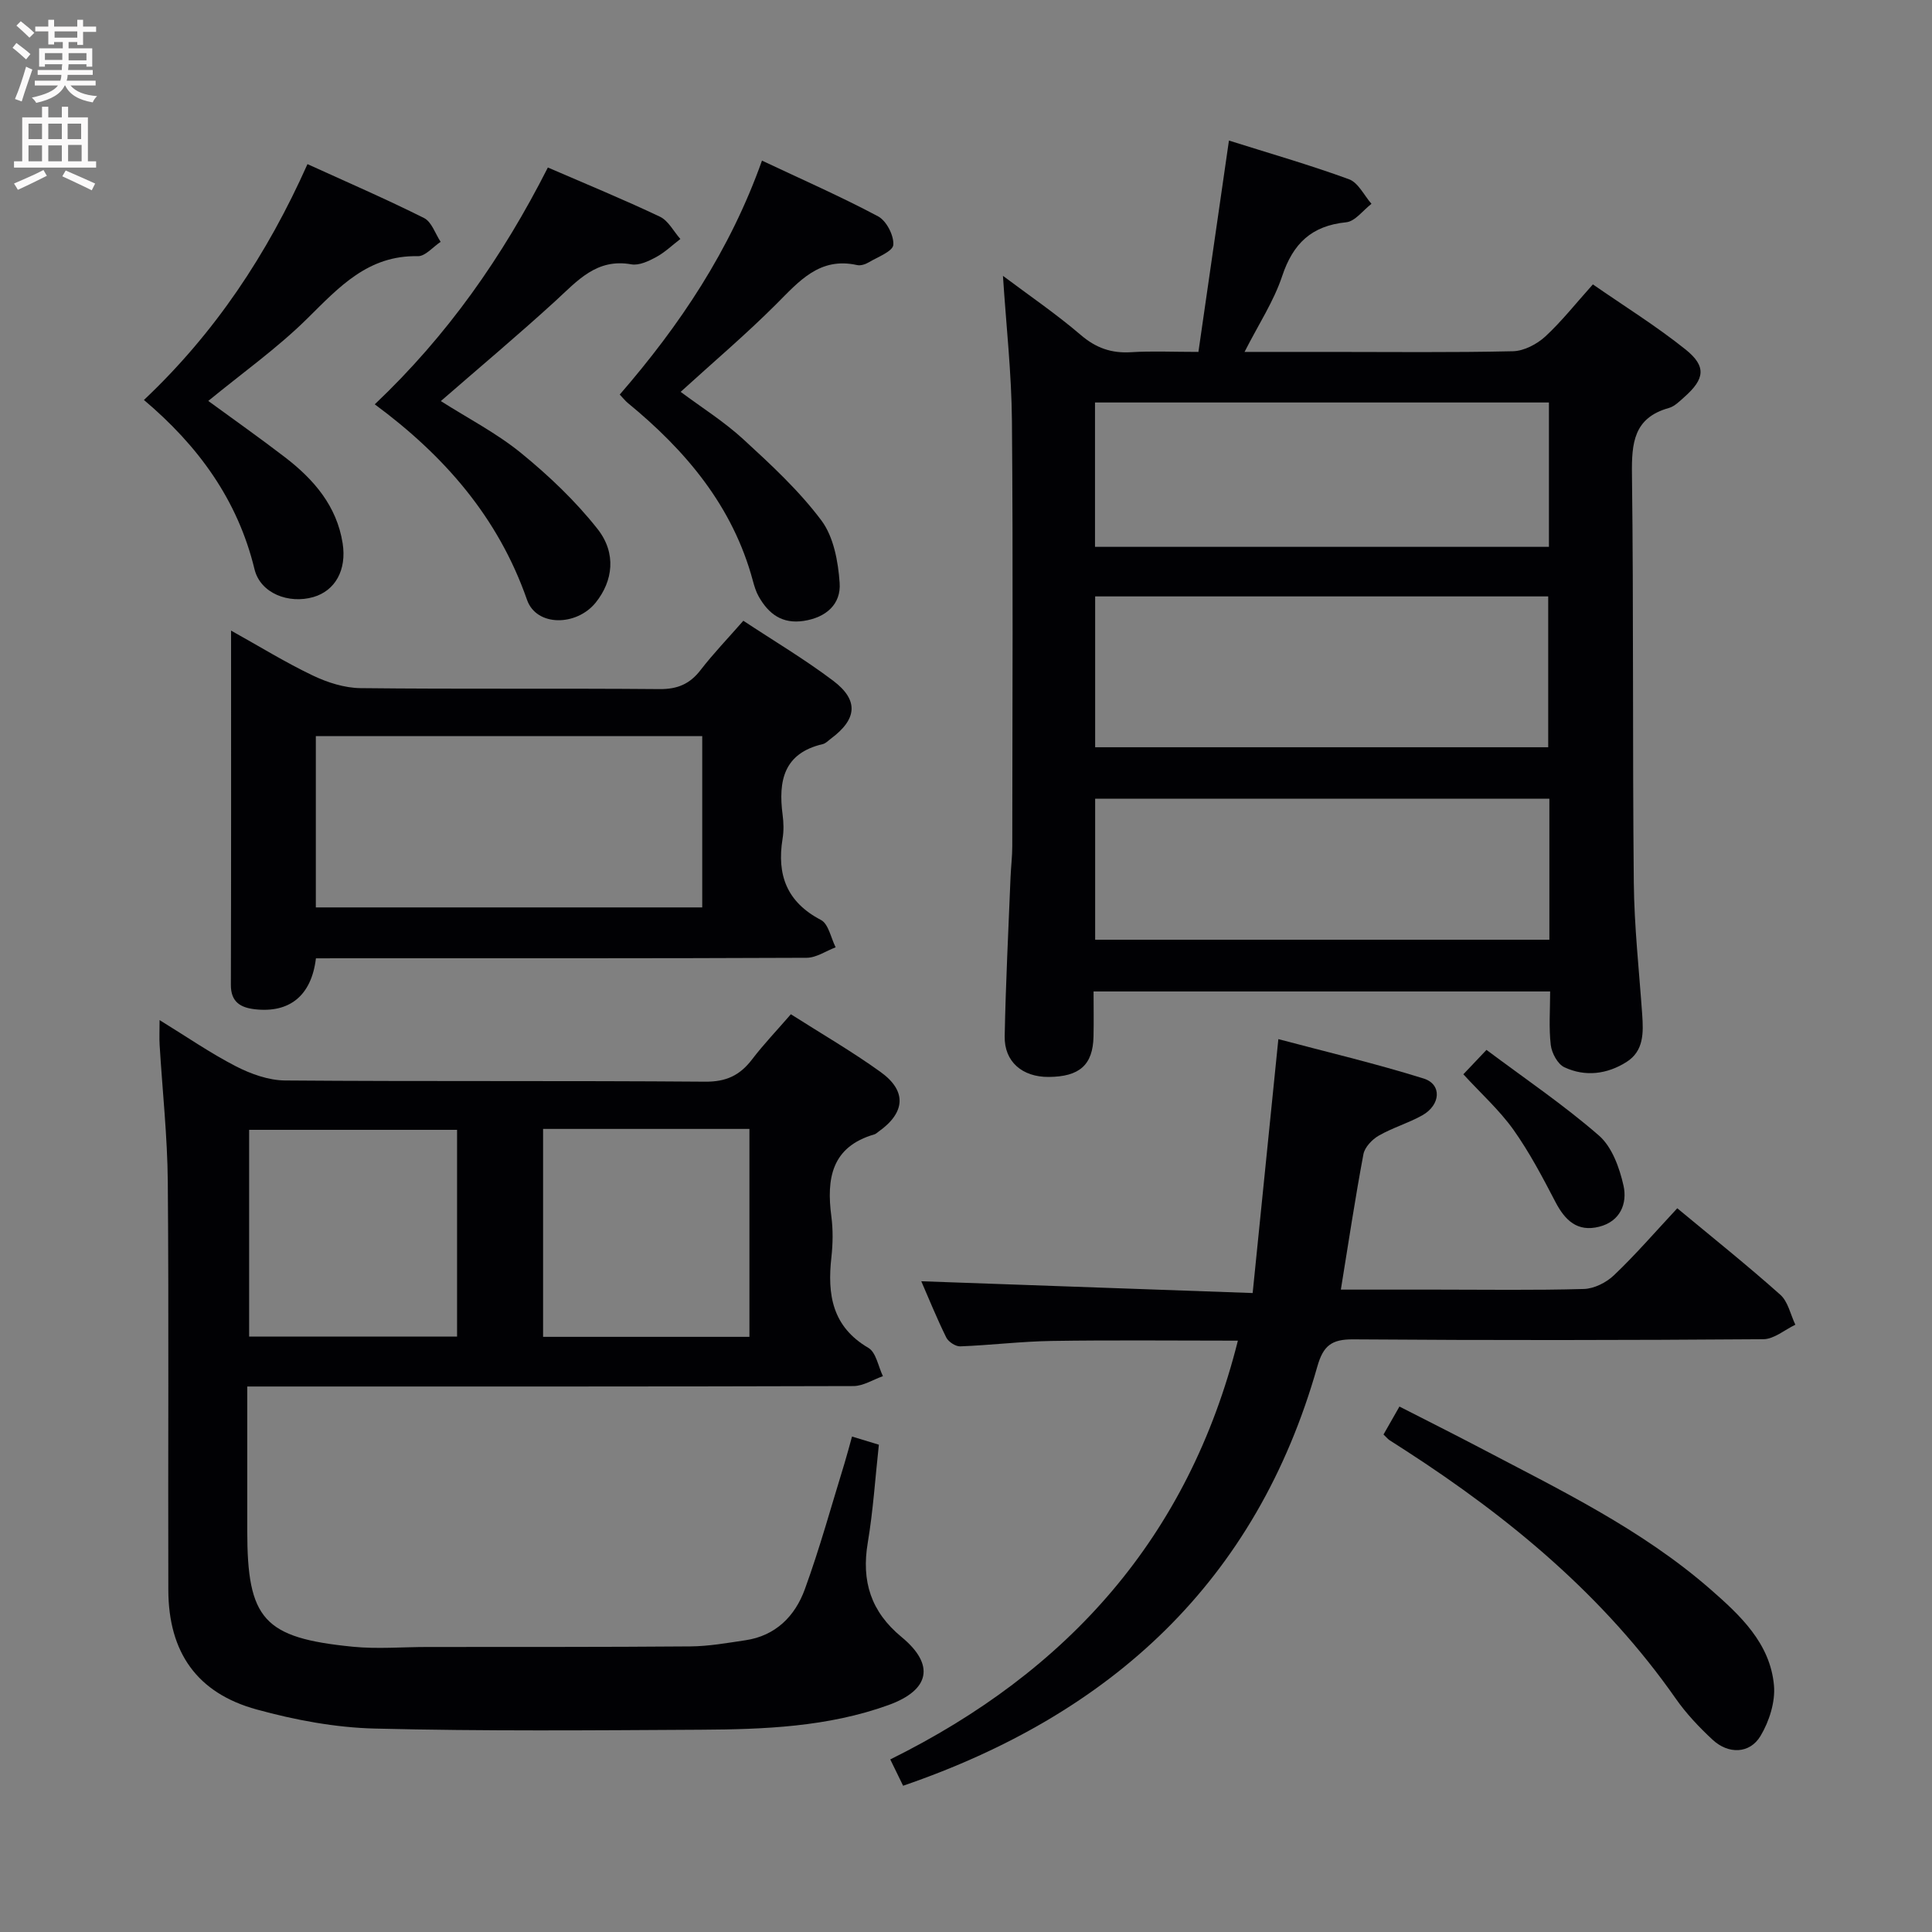 <svg enable-background="new 0 0 400 400" viewBox="0 0 400 400" xmlns="http://www.w3.org/2000/svg"><rect x="0" y="0" width="400" height="400" fill="#808080" stroke="none"/><g fill="#010104"><path d="m329.79 58.88c6.48 4.5 13.12 8.62 19.18 13.47 4.37 3.5 3.98 6.11-.22 9.83-.99.88-2.03 1.95-3.23 2.29-7.29 2.03-7.72 7.27-7.64 13.73.35 28.16.1 56.32.38 84.48.09 9.13 1.1 18.25 1.74 27.36.26 3.76.36 7.56-3.26 9.84-4.01 2.53-8.54 3.11-12.86 1.08-1.39-.65-2.61-2.94-2.81-4.6-.42-3.57-.13-7.23-.13-11.09-31.61 0-62.71 0-94.53 0 0 3.14.06 6.25-.01 9.35-.13 5.86-2.89 8.31-9.29 8.35-5.44.03-9.2-3.14-9.1-8.42.21-10.97.77-21.94 1.21-32.91.09-2.16.36-4.31.36-6.46.02-29.33.18-58.66-.07-87.98-.08-9.94-1.2-19.88-1.86-30.09 5.36 4.02 10.98 7.85 16.11 12.24 3.16 2.71 6.35 3.82 10.42 3.57 4.3-.27 8.63-.06 13.94-.06 2.1-14.54 4.18-28.91 6.32-43.76 8.27 2.61 16.67 5.02 24.85 8.01 1.92.7 3.13 3.34 4.66 5.09-1.74 1.33-3.39 3.64-5.24 3.82-7.17.72-11 4.39-13.25 11.14-1.74 5.23-4.89 9.99-7.79 15.7h17.58c12.66 0 25.33.15 37.99-.14 2.29-.05 4.96-1.46 6.71-3.06 3.41-3.16 6.31-6.85 9.84-10.78zm-9.25 95.83c0-10.76 0-20.98 0-31.23-31.45 0-62.49 0-93.8 0v31.23zm-93.83-41.49h93.98c0-10.14 0-19.92 0-29.89-31.44 0-62.64 0-93.98 0zm94.07 52.15c-31.61 0-62.79 0-94.04 0v29.19h94.04c0-9.85 0-19.31 0-29.19z"/><path d="m163.74 209.99c6.31 4.02 12.65 7.69 18.57 11.95 5.51 3.96 5.13 8.44-.45 12.38-.27.19-.53.46-.83.54-8.87 2.57-9.94 9.13-8.91 16.97.37 2.79.32 5.69.01 8.49-.86 7.7.15 14.35 7.67 18.75 1.59.93 2.03 3.85 3 5.85-2.03.71-4.06 2.04-6.1 2.05-39.67.12-79.33.09-119 .09-1.96 0-3.92 0-6.51 0v29.8c0 18.41 3.36 22.25 21.88 24.08 5.08.5 10.25.05 15.38.05 18.17-.02 36.33.03 54.5-.12 3.8-.03 7.6-.71 11.37-1.27 6.27-.92 10.28-5 12.3-10.53 3.12-8.56 5.53-17.37 8.22-26.09.53-1.73.98-3.48 1.56-5.56 1.91.58 3.61 1.09 5.56 1.69-.75 6.85-1.18 13.63-2.3 20.3-1.34 7.96.64 14.27 6.99 19.51 6.94 5.72 5.93 10.97-2.69 14.09-12.54 4.53-25.72 5.04-38.86 5.11-22.5.13-45.01.32-67.49-.24-8.2-.2-16.53-1.77-24.47-3.95-12.37-3.39-18.25-11.84-18.29-24.72-.08-28.17.12-56.33-.11-84.5-.08-9.46-1.12-18.9-1.69-28.36-.09-1.45-.01-2.91-.01-5.15 5.63 3.46 10.53 6.85 15.79 9.56 3.1 1.59 6.76 2.91 10.17 2.94 29 .23 58 .02 87 .25 4.35.04 7.18-1.31 9.69-4.59 2.41-3.16 5.18-6.05 8.05-9.37zm-8.58 66.79c0-14.6 0-28.78 0-43.05-14.5 0-28.57 0-42.72 0v43.05zm-60.53-.06c0-14.48 0-28.39 0-42.8-14.51 0-28.72 0-43.05 0v42.8z"/><path d="m347.26 250.16c7.36 6.11 14.51 11.82 21.33 17.9 1.61 1.43 2.11 4.1 3.12 6.21-2.21 1.05-4.41 2.98-6.62 3-28.31.21-56.63.24-84.95.03-4.46-.03-6.18 1.32-7.4 5.62-12.61 44.46-42.58 71.99-85.76 86.8-.79-1.62-1.64-3.36-2.66-5.45 36.78-18.21 61.75-45.97 71.97-86.7-13.36 0-25.98-.14-38.6.06-6.3.1-12.58.88-18.88 1.12-.97.04-2.45-.94-2.9-1.84-1.97-4-3.65-8.15-5.17-11.64 22.46.8 44.92 1.6 68.61 2.44 1.79-17.68 3.5-34.58 5.32-52.57 9.91 2.64 20.12 5.04 30.09 8.16 3.8 1.19 3.53 5.46-.28 7.61-2.88 1.62-6.15 2.56-9.02 4.21-1.38.79-2.91 2.4-3.18 3.86-1.71 9.11-3.09 18.29-4.67 28.02h19.82c10.16 0 20.33.16 30.48-.13 2.14-.06 4.67-1.33 6.25-2.85 4.46-4.24 8.48-8.9 13.1-13.86z"/><path d="m65.41 198.41c-.93 7.76-5.49 11.38-12.69 10.54-2.9-.34-4.93-1.49-4.92-5.02.07-24.13.04-48.27.04-73.37 6.02 3.35 11.34 6.64 16.95 9.31 3.02 1.44 6.53 2.56 9.83 2.6 20.64.23 41.29.02 61.94.2 3.72.03 6.27-1.06 8.5-3.96 2.63-3.41 5.64-6.53 8.84-10.19 6.26 4.14 12.68 7.95 18.6 12.42 5.36 4.05 4.95 7.98-.51 12.02-.53.4-1.04.96-1.65 1.1-8.08 1.88-9.23 7.61-8.31 14.62.22 1.64.26 3.36-.01 4.98-1.21 7.46.86 13.11 7.95 16.81 1.57.82 2.06 3.72 3.04 5.66-2 .76-4 2.16-6 2.17-31.8.14-63.61.1-95.41.1-1.97.01-3.95.01-6.19.01zm79.98-10.54c0-12.2 0-23.88 0-35.47-26.97 0-53.5 0-80 0v35.47z"/><path d="m77.59 83.71c15.01-14.22 26.43-30.48 35.84-49.03 7.85 3.4 15.63 6.59 23.21 10.19 1.74.83 2.83 3.04 4.22 4.61-1.65 1.26-3.18 2.75-4.98 3.73-1.56.85-3.56 1.8-5.16 1.52-7.19-1.29-11.15 3.38-15.68 7.54-7.69 7.03-15.68 13.73-23.77 20.77 5.57 3.55 11.54 6.62 16.64 10.78 5.73 4.68 11.22 9.89 15.79 15.68 4 5.06 3.19 10.83-.36 15.25-3.95 4.91-12.27 5.04-14.23-.57-5.96-17.07-17.11-29.82-31.52-40.47z"/><path d="m128.31 81.69c12.43-14.34 22.82-29.81 29.45-48.44 8.34 3.94 16.35 7.45 24.05 11.55 1.72.92 3.29 3.97 3.14 5.9-.11 1.35-3.24 2.51-5.1 3.62-.68.41-1.67.72-2.4.56-7.78-1.73-12.02 3.37-16.77 8.12-6.21 6.21-12.92 11.9-19.76 18.13 4.33 3.23 8.98 6.15 12.96 9.8 5.73 5.26 11.54 10.63 16.17 16.81 2.55 3.4 3.48 8.51 3.79 12.94.31 4.4-2.79 7.16-7.43 7.87-4.47.68-7.27-1.43-9.31-5.02-.57-1-.92-2.14-1.22-3.26-4.15-15.47-13.89-26.99-25.95-36.88-.49-.42-.89-.93-1.62-1.7z"/><path d="m29.8 82.81c14.67-13.86 25.47-30.04 33.86-48.83 8.3 3.78 16.32 7.25 24.13 11.16 1.58.79 2.32 3.24 3.44 4.93-1.58 1.04-3.17 3-4.72 2.97-10.29-.22-16.29 6.38-22.85 12.87-6.22 6.15-13.45 11.28-20.54 17.1 5.28 3.86 10.68 7.66 15.91 11.68 5.94 4.57 10.69 10.05 11.91 17.79.87 5.53-1.54 9.82-6.05 11.13-5.1 1.48-10.99-.75-12.2-5.77-3.49-14.39-11.67-25.55-22.89-35.03z"/><path d="m286.44 297c1.05-1.83 2.01-3.53 3.3-5.79 5.62 2.88 11.07 5.6 16.46 8.43 16.62 8.75 33.63 16.92 47.93 29.41 6.16 5.38 12.36 11.16 13.15 19.88.31 3.42-.98 7.47-2.79 10.49-2.23 3.71-6.65 3.81-9.91.78-2.79-2.59-5.47-5.42-7.64-8.53-14.86-21.25-34.35-37.4-55.9-51.34-1.12-.72-2.25-1.43-3.36-2.16-.28-.18-.49-.45-1.24-1.17z"/><path d="m302.97 222.42c1.4-1.47 2.63-2.78 4.79-5.05 7.88 5.9 15.97 11.37 23.29 17.74 2.7 2.35 4.25 6.66 5.08 10.36.82 3.69-.66 7.41-5.04 8.51-4.5 1.14-7.06-1.3-9.05-5.12-2.67-5.13-5.39-10.3-8.72-14.99-2.88-4.03-6.65-7.42-10.35-11.45z"/></g><path d="m2.6 9.9.8-1c.9.7 1.9 1.4 2.9 2.3l-.9 1.1c-1.1-1-2-1.8-2.8-2.4zm.5 10.6c.9-2.1 1.6-4.3 2.3-6.7.4.2.8.4 1.3.6-.7 2.1-1.5 4.3-2.2 6.6zm.3-15.2.9-.9c1 .8 2 1.6 2.8 2.4l-1 1c-.9-.9-1.8-1.7-2.7-2.5zm12.6-1.2h1.2v1.4h2.7v1.1h-2.7v2.7h-1.2v-.6h-1.8v1.3h4.9v3.8h-1.2v-.5h-3.7c0 .4-.1.9-.1 1.2h5.1v1h-5.2c0 .5-.1.9-.2 1.2h6v1h-5.2c1.1 1.3 2.9 2 5.5 2.2-.4.4-.7.8-.9 1.3-2.9-.5-4.8-1.6-5.7-3.5h-.1c-.8 1.7-2.7 2.9-5.9 3.6-.2-.4-.6-.8-.9-1.1 2.8-.6 4.6-1.4 5.4-2.5h-4.8v-1h5.3c.1-.3.2-.7.2-1.2h-4.9v-1h5c0-.4 0-.8.1-1.2h-3.6v.5h-1.2v-3.8h4.9v-1.3h-1.8v.5h-1.2v-2.7h-2.7v-1h2.7v-1.4h1.2v1.4h4.8zm-6.7 8.3h3.6c0-.4 0-.9 0-1.4h-3.6zm1.9-4.6h4.8v-1.3h-4.7v1.3zm6.7 3.2h-3.7v1.5h3.7z" fill="#fbfafa"/><path d="m8.7 22.1h1.3v2.2h2.8v-2.2h1.3v2.2h4.1v9.1h1.7v1.3h-17v-1.3h1.7v-9.1h4.1zm.3 13.1.7 1.2c-1.8.9-3.8 1.9-6 2.9-.2-.4-.5-.8-.8-1.3 2.3-1 4.4-1.9 6.1-2.8zm-3.1-6.4h2.8v-3.2h-2.8zm0 4.6h2.8v-3.3h-2.8zm4.1-4.6h2.8v-3.2h-2.8zm0 4.6h2.8v-3.3h-2.8zm3.6 1.9c2.1.9 4.1 1.8 6.1 2.7l-.7 1.4c-2.2-1.1-4.2-2-6.1-2.9zm3.2-9.7h-2.8v3.2h2.8zm-2.7 7.8h2.8v-3.4h-2.8z" fill="#fbfafa"/></svg>